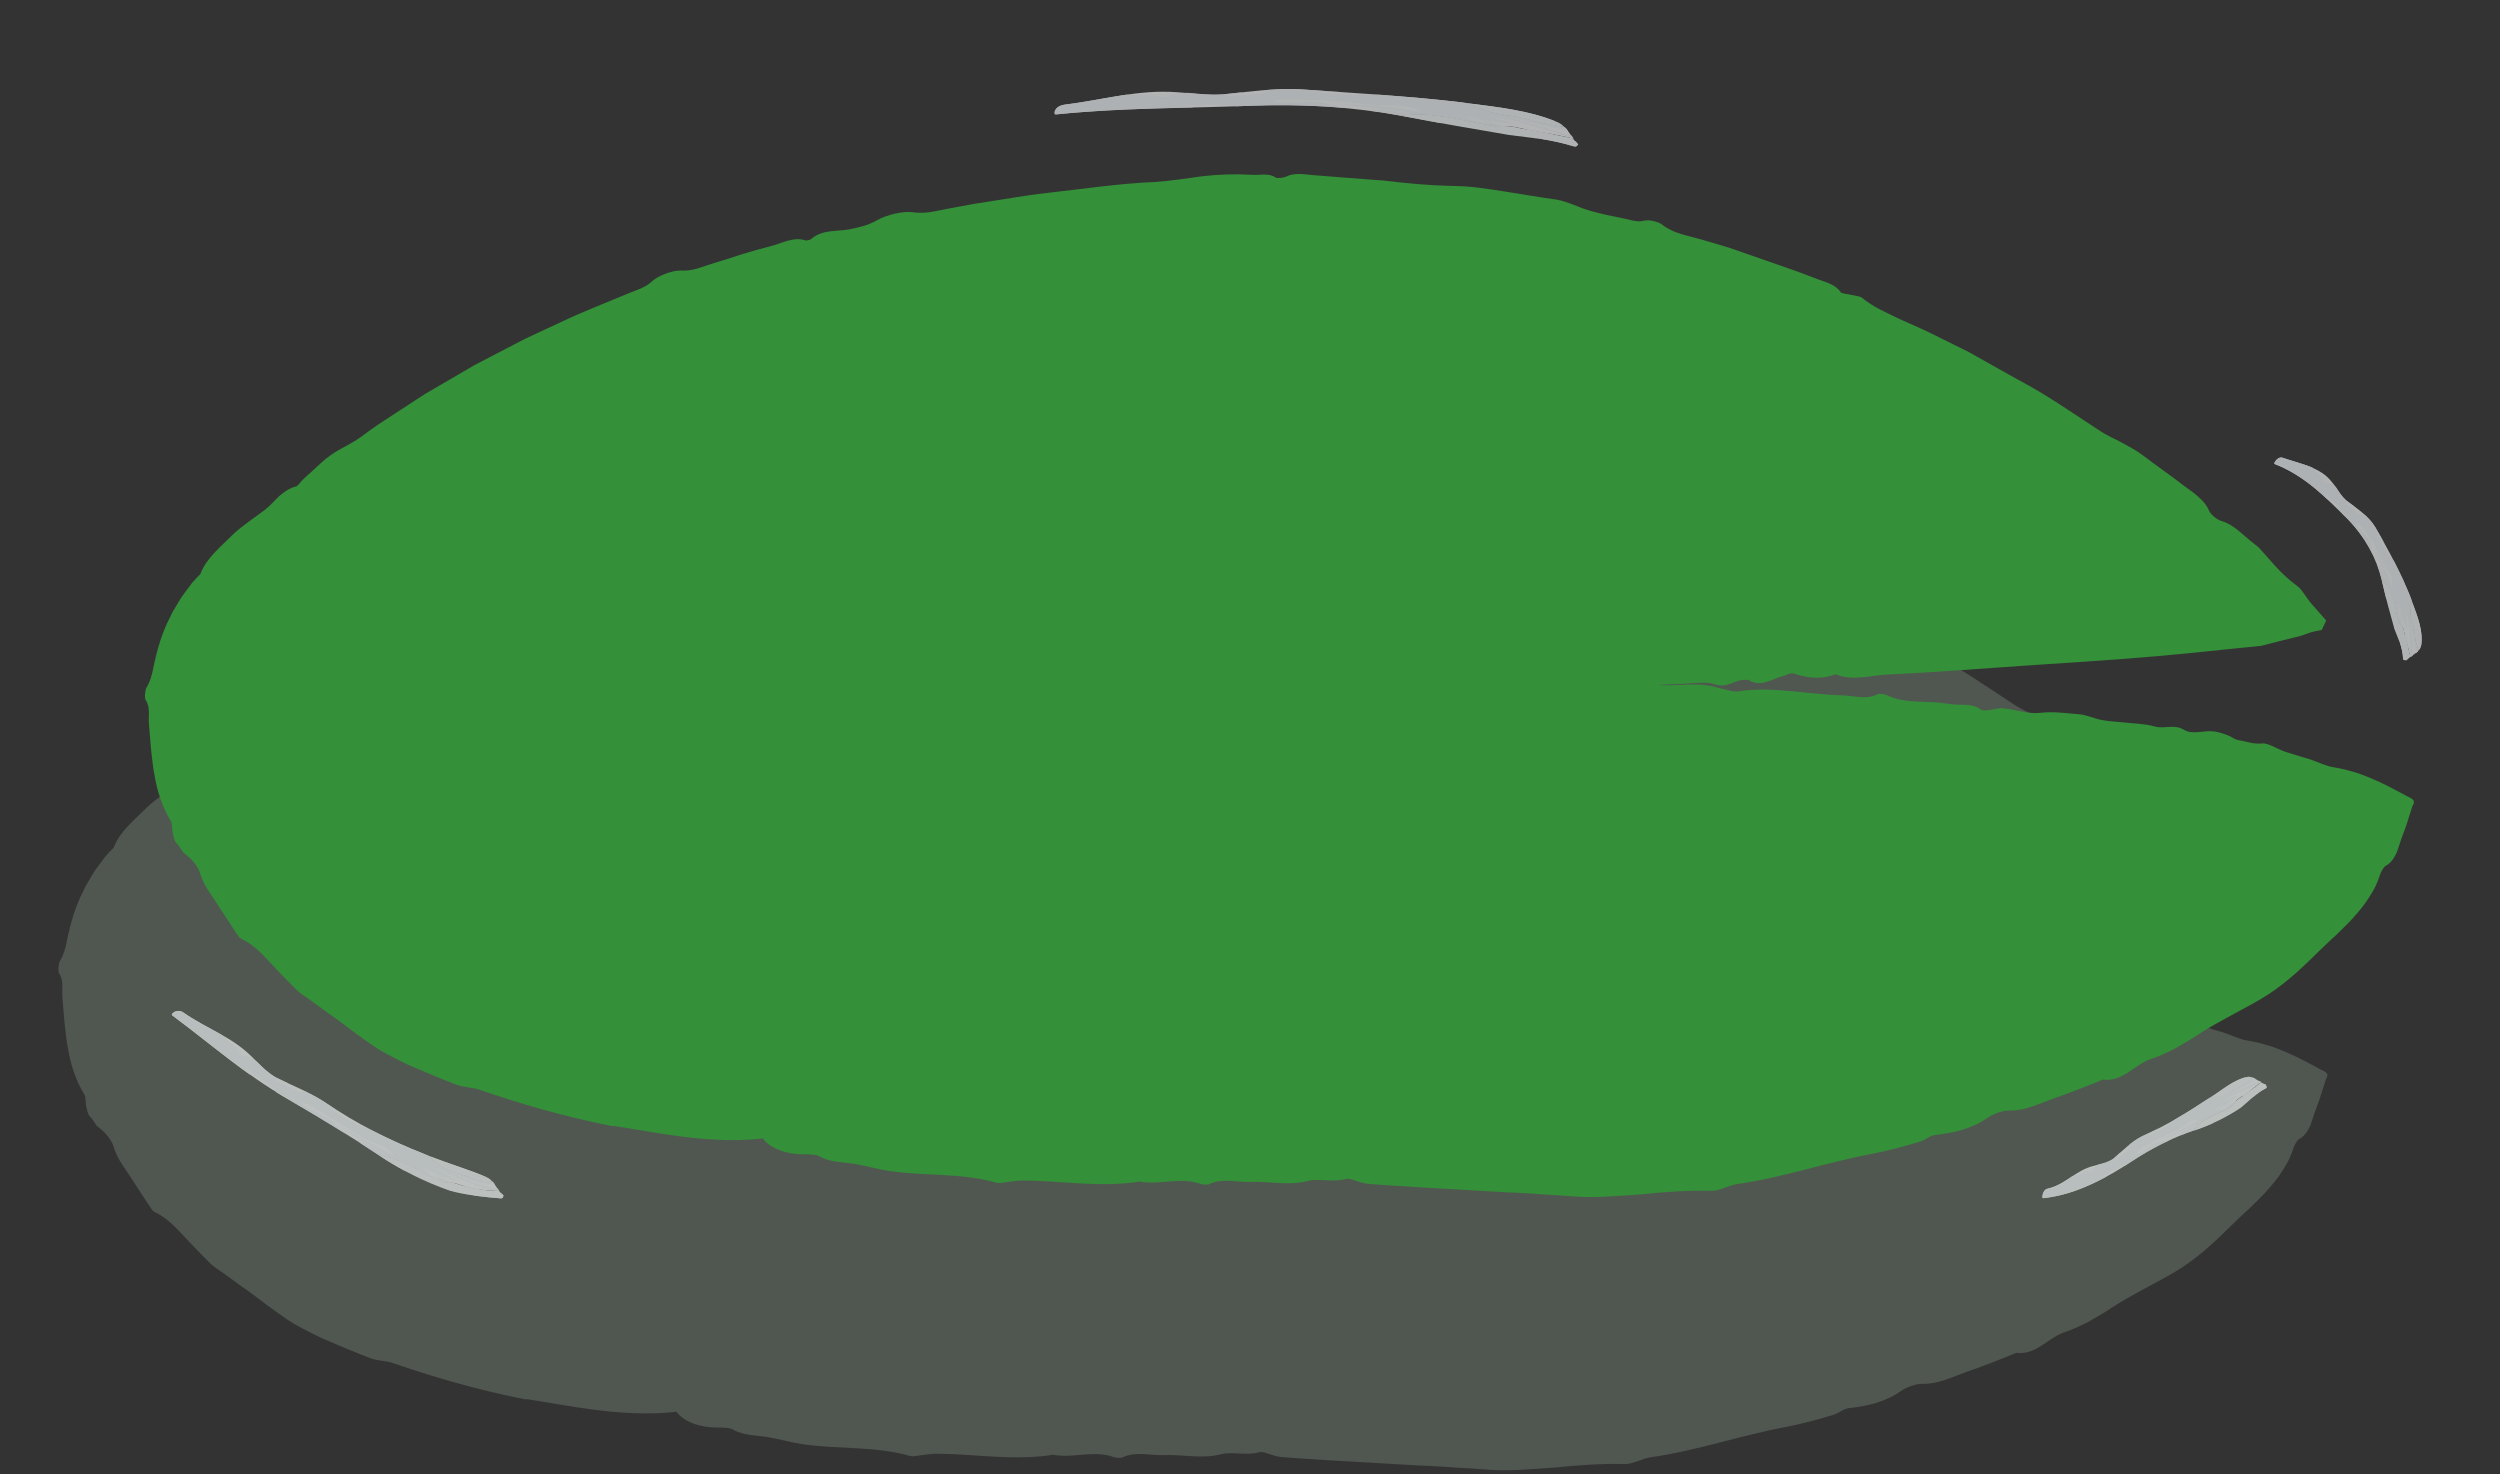<?xml version="1.0" encoding="UTF-8"?>
<svg id="_Слой_2" data-name="Слой 2" xmlns="http://www.w3.org/2000/svg" xmlns:xlink="http://www.w3.org/1999/xlink" viewBox="0 0 370.13 218.28">
  <rect x="0" y="0" width="370.13" height="218.28" fill="#333333" stroke="none"/>
  <defs>
    <style>
      .cls-1 {
        fill: none;
      }

      .cls-2 {
        clip-path: url(#clippath);
      }

      .cls-3 {
        fill: #f3f9fb;
      }

      .cls-4 {
        fill: #f7fbfc;
      }

      .cls-5 {
        fill: #f8fcfd;
      }

      .cls-6 {
        fill: #f4fafb;
      }

      .cls-7 {
        fill: #f5fafb;
      }

      .cls-8 {
        fill: #fbfdfe;
      }

      .cls-9 {
        fill: #349039;
      }

      .cls-10 {
        fill: #6e7c6e;
      }

      .cls-11 {
        opacity: .49;
      }

      .cls-12 {
        opacity: .8;
      }
    </style>
    <clipPath id="clippath">
      <rect class="cls-1" width="370.13" height="218.28"/>
    </clipPath>
  </defs>
  <g id="_камыши_и_кувшинки" data-name="камыши и кувшинки">
    <g class="cls-2">
      <g>
        <g>
          <g class="cls-11">
            <path class="cls-10" d="M104.22,207.93c-23.37,.1-51.44-6.61-71.58-21.9-3.36-3.4-5.03-6.79-8.39-8.49-3.36-5.09-5.03-8.49-8.39-11.89-5.03-11.89-6.71-27.17,1.68-37.36,31.88-35.66,77.19-50.94,122.5-57.73,68.8-10.19,140.96,11.89,189.6,61.19l-.58,1.22c-45.95,3.49-96.16,6.73-144.91,9.21l10.37,1.01c33.07-.59,60.28,2.46,93.27,4.88,18.5,1.36,37.51,3.34,53.94,12.05h0c-3.91,15.09-18.48,25.36-34.1,32.38-33.74,15.17-68.31,23.25-105.31,20.41-36.29-2.78-66.62-1.66-102.69-6.61"/>
            <path class="cls-10" d="M77.94,207.21c-7.72-1.52-13.88-3.4-19.96-5.47-.96-.29-2.17-.26-3.35-.73-2.35-.91-4.72-1.91-7.05-2.92-1.15-.55-2.28-1.12-3.38-1.72-1.11-.59-2.13-1.32-3.12-2.03l-1.62-1.17-1.59-1.21c-1.06-.81-2.17-1.51-3.21-2.32-.53-.38-1.06-.77-1.59-1.15-.54-.4-1.03-.68-1.71-1.22-.5-.5-1-.99-1.49-1.49-.45-.47-.9-.93-1.35-1.39-.96-1-1.83-1.98-2.69-2.82-.43-.42-.85-.79-1.28-1.12-.23-.16-.39-.29-.68-.47-.39-.24-.81-.46-1.22-.68-.4-.55-.77-1.15-1.15-1.7l-.82-1.26-1.63-2.49c-.87-1.29-1.74-2.45-2.23-4.08-.18-.6-.61-1.33-1.22-1.97l-.24-.23c-.09-.08-.22-.21-.33-.31-.23-.2-.47-.4-.73-.6-.31-.49-.69-1.07-1.04-1.43-.26-.26-.41-1-.51-1.53-.12-.57-.03-1.32-.27-1.68-1.28-2.07-2.03-4.43-2.43-6.86-.25-1.2-.33-2.45-.49-3.67-.1-1.23-.21-2.47-.31-3.69-.14-1.23,.26-2.56-.48-3.66-.22-.28-.11-1.52,.11-1.87,.55-.91,.82-1.85,1.03-3.03,.52-2.53,1.24-5.06,2.46-7.4,.26-.61,.61-1.16,.95-1.73,.35-.56,.64-1.15,1.07-1.68l1.2-1.62c.41-.49,.84-.9,1.26-1.35,.9-2.41,3.11-4.11,4.9-5.93,1.41-1.31,3.05-2.36,4.58-3.52,.77-.58,1.43-1.35,2.14-2.04,.75-.65,1.54-1.23,2.54-1.48,.32-.08,.71-.75,1.12-1.11,.91-.8,1.79-1.66,2.7-2.47,.9-.82,1.9-1.49,2.91-2.04,1.04-.55,2.07-1.11,3.01-1.8,.76-.55,1.5-1.13,2.28-1.65l2.35-1.54,4.71-3.07,4.86-2.83,2.43-1.42,2.49-1.3,4.98-2.59c1.69-.81,3.39-1.58,5.09-2.37,3.37-1.64,6.87-2.95,10.32-4.41,1.2-.51,2.42-.78,3.51-1.81,.86-.8,3.08-1.63,4.21-1.55,1.81,.11,3.23-.6,4.76-1.07,1.42-.41,2.82-.88,4.23-1.34,1.41-.44,2.84-.83,4.27-1.2,1.7-.42,3.44-1.47,5.18-.87,.17,.06,.71-.08,.87-.21,1.64-1.42,3.68-1.08,5.59-1.42,1.39-.27,2.77-.56,4.17-1.36,1.36-.78,3.81-1.38,5.26-1.18,1.95,.29,3.58-.22,5.29-.54l3.77-.69,3.79-.6c2.53-.4,5.05-.83,7.6-1.09,5.09-.57,10.17-1.34,15.29-1.55,2.42-.16,4.81-.54,7.22-.87,2.41-.26,4.84-.35,7.29-.2,1.17,.08,2.45-.31,3.49,.4,.21,.15,1.15,.06,1.52-.12,1.35-.67,2.68-.32,4.19-.22,3.42,.25,6.85,.56,10.27,.79,3.41,.41,6.8,.73,10.18,.8,2.64,0,5.2,.42,7.76,.82,2.56,.4,5.1,.84,7.67,1.2,1.7,.3,3.3,1.18,4.99,1.66,1.64,.47,3.33,.81,5.01,1.14,1,.2,1.95,.62,3.06,.3,.59-.15,2.03,.17,2.54,.58,1.7,1.36,3.83,1.63,5.82,2.22,1.42,.43,2.85,.81,4.25,1.26l4.19,1.46c2.79,.99,5.6,1.91,8.36,2.99,1.34,.57,2.99,.81,3.87,2.12,.12,.18,.99,.24,1.52,.37,.56,.14,1.3,.17,1.64,.45,.77,.63,1.6,1.16,2.46,1.62,.86,.46,1.76,.86,2.64,1.3,1.78,.85,3.63,1.58,5.37,2.46l3.18,1.58c1.06,.52,2.14,1.03,3.15,1.63l6.2,3.48c4.2,2.2,8.09,4.93,12.05,7.52,1.09,.75,2.26,1.23,3.36,1.82,1.09,.59,2.18,1.17,3.21,1.95,1.98,1.51,4.04,2.92,6.01,4.45,.71,.52,1.46,1.03,2.13,1.63,.67,.59,1.27,1.24,1.62,2.12,.19,.48,1.17,1.28,1.72,1.44,2.07,.59,3.44,2.32,5.11,3.55l.38,.29,.37,.39,.72,.8,1.43,1.61c.97,1.07,2,2.05,3.34,3.04,.73,.56,1.32,1.75,2.06,2.59l1.98,2.25,.13,.14s.11,.09,.05,.15l-.16,.34-.32,.69c-.06,.1-.09,.25-.18,.32l-.35,.07-.7,.14c-.89,.18-1.5,.54-2.41,.76-1.73,.42-3.47,.85-5.22,1.31-.11,.03-.21,.06-.34,.08l-.43,.04-.86,.09-1.74,.17-2.85,.29c-3.24,.35-6.49,.67-9.73,.95-6.62,.58-13.25,.96-19.88,1.42-6.63,.45-13.26,.97-19.89,1.29-2.49,.12-5.14,.99-7.52-.07-2.24,.87-4.28,.56-6.34-.13-.29-.1-1,.29-1.53,.43-1.66,.42-3.18,1.74-5.11,.53-.07-.04-.3,.03-.45,.02-1.55-.09-2.54,1.31-4.55,.63-1.25-.43-3.22-.1-4.86-.04-1.7,.06-3.41,.11-5.08,.32-1.73,.22-3.66-.29-5.23,.8-.25,.18-1.57-.44-2.33-.35-3.87,.47-7.9-.22-11.66,1.18-.86,.32-2.24,.37-3.19,.18-3.4-.67-6.51-.05-9.94,.45-4.5,.67-9.34,1.08-13.84,.06-.23-.05-.43-.1-.62-.14l.1-4.11c.55,.21,.96,.28,1.72,.02,.65-.23,1.74-.05,2.62,.03l3.69,.36,1.84,.18,.36,.03c.11,0,.16,0,.28,0h.93c2.48-.04,4.97-.08,7.45-.06,4.97-.01,9.93,.1,14.9,.23,2.7,.1,5.18,1.13,7.96,.9,1.15-.09,2.46,.45,3.45-.31,.14-.11,.62-.15,.83-.07,3.26,1.11,6.64-.03,9.91,.57,.7,.13,1.36,.35,2.06,.5,.71,.15,1.53,.44,2.14,.34,5.14-.8,10.28,.46,15.41,.58,1.75,.04,3.61,.71,5.24-.15,.24-.13,1.01-.05,1.34,.1,2.88,1.42,6.22,.78,9.28,1.33,1.57,.28,3.4-.23,4.74,.86,.17,.14,.82,.09,1.22,.05,.69-.07,1.39-.34,2.04-.27,1.83,.19,3.78,.88,5.43,.68,2.03-.25,3.92,.07,5.85,.21,1.11,.09,2.17,.63,3.28,.84,1.05,.2,2.16,.24,3.24,.36,1.55,.18,3.18,.19,4.62,.6,1.49,.43,2.84-.43,4.42,.53,1.2,.71,2.82,.04,4.28,.2,.73,.07,1.47,.33,2.16,.59,.53,.19,.99,.62,1.5,.7,1.16,.17,2.22,.64,3.55,.5,.92-.11,2.28,.86,3.47,1.24,1.19,.39,2.4,.74,3.61,1.1,1.2,.39,2.41,1.04,3.57,1.19,1.26,.21,2.5,.54,3.72,.93,1,.36,2.89,1.13,4.39,1.91l2.29,1.21c.65,.45,1.95,.62,1.23,1.64l-.79,2.48c-.24,.83-.6,1.62-.87,2.43-.15,.41-.29,.85-.43,1.3-.08,.22-.14,.45-.23,.67-.08,.18-.18,.37-.26,.52-.34,.63-.78,1.19-1.42,1.5-.21,.12-.62,.77-.75,1.15-.2,.61-.43,1.2-.69,1.79-.27,.58-.61,1.11-.95,1.66-.66,1.1-1.5,2.07-2.34,3.03-.84,.96-1.8,1.81-2.69,2.72-.95,.83-1.84,1.73-2.75,2.59-2.53,2.52-5.15,4.93-8.27,6.77-3.04,1.78-6.29,3.32-9.12,5.15-1.16,.79-2.34,1.48-3.54,2.15-1.2,.63-2.41,1.18-3.68,1.61-2.46,.86-4.14,3.41-7.06,3.02-2.45,1.03-4.95,1.98-7.45,2.86-2.11,.75-4.17,1.81-6.5,1.74-.84-.02-2.3,.48-3.04,1-2.39,1.7-5.05,2.3-7.91,2.61-.67,.08-1.37,.73-2.11,.95-2.24,.7-4.54,1.3-6.83,1.77-6.87,1.25-13.42,3.57-20.36,4.55-1.27,.2-2.6,1.02-3.75,.99-3.51-.09-7,.17-10.49,.53-3.49,.23-6.99,.59-10.43,.26-1.27-.11-2.54-.17-3.8-.24-1.26-.1-2.53-.18-3.79-.25-2.53-.09-5.05-.27-7.57-.41l-7.44-.43c-2.46-.16-4.92-.29-7.38-.5-1.28-.11-2.59-.9-3.2-.72-1.92,.56-4.05-.12-5.65,.3-2.88,.75-5.66,.03-8.47,.14-2.04,.08-4.22-.6-6.14,.33-.28,.14-.98,.08-1.35-.05-2.97-1.05-6,.23-8.97-.33-5.71,.92-11.53-.11-17.31-.16-.85,0-1.69,.19-2.54,.28-.43,.04-.94,.17-1.3,.06-5.16-1.49-10.64-.97-15.92-1.74-1.74-.27-3.43-.77-5.17-1.06-1.75-.28-3.6-.21-5.18-1.13-.49-.29-1.52-.28-2.28-.28-4.12-.02-6.93-1.99-6.64-4.51,.1-.91,.94-.86,1.85-1.09,1.76-.44,3.45-.65,5.46-.33,1.56,.23,3.26,.71,4.75-.02,.25-.12,.96-.01,1.33,.14,2.62,1.04,5.72,.73,8.23,1.47,1.93,.57,3.76,.62,5.63,.92,1.57,.25,3.24-.1,4.77,.81,.52,.31,2.12-.3,3.23-.26,2.61,.08,5.25,.17,7.85,.42,7.91,.75,15.78-.27,23.7,.36,5.7-.92,11.55,.36,17.24,.07,6.87-.37,13.74,.5,20.52,.65,1.38,.02,2.48,.11,3.69,.47,.79,.24,1.62,.5,2.45,.51,1.6,.06,3.2,.08,4.81,.11,1.6,.05,3.2-.03,4.8,.02,.86,.02,1.76-.13,2.65-.14,.88-.03,1.74,.04,2.53,.54,.22,.14,.99,.08,1.33-.06,2.76-1.16,5.83-.8,8.75-1.17,1.11-.13,2.18-.24,3.44,0,1.36,.25,3.43-.01,4.74-.59,.99-.45,1.9-.59,2.87-.83,1.01-.25,2.04-.4,3.08-.53l3.11-.45c1.04-.16,2.06-.35,3.06-.62,1-.29,1.96-.69,2.88-1.22,1.16,.33,2.36,.25,3.54,.01,1.17-.25,2.29-.72,3.3-1.11,7.75-3.02,15.86-4.77,23.58-7.81,1.85-.76,3.91-1,5.84-1.65,2.01-.71,4-1.56,5.96-2.42,1.04-.48,2.41-.67,2.89-1.79,.04-.08,.2-.2,.32-.24,1.17-.37,2.45-.56,3.49-1.12,.94-.5,1.6-1.4,2.48-2.01,1.06-.73,2.25-1.32,3.38-1.97,1.11-.6,2.18-1.43,3.43-1.31,.4-1.26,1.84-1.65,2.86-2.37,.95-.69,1.94-1.33,2.92-2,1.04-.81,2.14-1.56,3.12-2.42,.5-.42,1.03-.82,1.52-1.25,.48-.44,.96-.88,1.4-1.35,1.19-1.32,2.13-2.78,3.14-4.17,1.09-1.45,2.13-2.93,3.12-4.4,.34-.45,.62-.92,.91-1.4l.44-.71c.15-.23,.32-.5,.38-.56,.26-.39,.61-.83,.83-1.35,.1-.21,.12-.4,.06-.55,.05-.19-.44-.13-.73-.13-.45,.02-.95,.16-1.2,.18-.13,0-.22,0-.25-.11-.02-.05-.02-.12-.03-.22-.02-.11,.06-.2-.12-.46-.2-.36-1.29-.76-1.96-.83-1.3-.17-2.55-.48-3.8-.8-1.23-.36-2.47-.74-3.71-1.15-2.46-.82-4.98-1.62-7.56-2.03-2.62-1.52-5.51-1.49-8.53-1.67-4.43-.29-9.13-.67-13.46-1.62-4.59-1.01-9.22-.99-13.87-1.57-1.3-.16-2.75,.08-3.79-.86-.24-.21-1.23-.24-1.79-.15-3.84,.59-7.49,.04-11.29-.84-2.01-.47-4.32-.29-6.59-.14-3.4,.23-7.03-.42-10.57-.67-1.45-1.16-2.72-.18-3.53,.22-1.09,.53-2.07,.57-3.31,.5-1.6-.08-3.16-.37-4.77,.21-.83,.29-2.62,.11-3.46-.3-1.14-.55-1.58-.35-2.66-.09-1.27,.31-2.53-.71-4.11-.74-1.69-.03-3.68,.42-5.13-.73-.13-.1-.65-.11-.89-.03-3.16,1.01-6.22-.69-9.35-.25-4.38-.66-8.81-.76-13.23-.66l-1.66,.04-.83,.02h-.64c-.21,0-.51-.03-.66-.04l-3.34-.28c-2.22-.19-4.44-.4-6.65-.68l.19-8.15c.53,0,1.07-.01,1.6-.02,3.89-.02,7.85,.59,11.65-.11,7.98-1.47,16.08-1.19,24.11-1.84,1.7-.14,3.63-.74,5.23,.23,.22,.13,1,.07,1.34-.08,2.49-1.12,4.99-.97,7.59-.46,.63,.12,1.79,.03,2.15-.25,1.02-.79,2.28-.57,3.42-.63,1.38-.06,3.25,.46,4.04,.05,1.71-.9,2.75-.07,4.09-.01,.83,.04,1.73-.23,2.58-.4,.41-.08,.89-.44,1.13-.37,2.76,.73,5.34-.74,8.03-.54,.58,.04,1.19-.02,1.75,.05q6.4,.78,14.34-.36c2.27,1.15,4.71-.93,7.15-.11,.89,.3,2.55,.1,3.62-.23,4.67-1.46,9.62-.91,14.38-1.58,.99-.14,1.82,.67,3.04-.12,.46-.3,2.15,.35,3.24,.24,1.58-.16,3.28,.19,4.79-.77,.62-.39,2.05-.22,3.1-.37,.91-.12,.95-.06,1.31-.11,.29-.04,.58-.15,.59-.51,.02-.38,.4-.42,1.13-.14,.75,.29,1.44,.42,1.95,.46,.48-.01,.95,.11,.79-.44l-.03-.15-.02-.08-.1-.07-.42-.26-.85-.48-1.47-.76c-.48-.26-.78-.36-.75-.62,.02-.19-.01-.46-.17-.71-.15-.25-.4-.49-.7-.49-.15,.09-.74-.24-1.16-.49-.44-.27-.85-.57-1.24-.88-.78-.63-1.51-1.31-2.29-1.94-2.73-2.14-5.22-4.59-8.14-6.48-1.63-1.12-3.18-2.34-4.78-3.5-.8-.58-1.61-1.15-2.45-1.69-.85-.52-1.77-.95-2.7-1.35-2.02-.86-4.57-2.09-5.92-4.33-.15-.25-1.28-.22-1.81-.55-2.13-1.28-4.34-2.42-6.5-3.65l-3.24-1.84-1.62-.93c-.54-.31-1.11-.57-1.66-.85-1.02-.52-1.65-2.08-3-1.73-1.43,.38-1.69-1.87-3.04-1.23-.2,.09-1.13-.38-1.56-.72-.59-.46-1.2-.89-1.82-1.29-.63-.4-1.29-.72-1.95-1.05-1.33-.65-2.7-1.22-4.08-1.77-2.78-1.07-5.54-2.19-8.3-3.23-1.32-.54-2.99-.63-3.74-1.93-1.88-.08-3.58-.98-5.31-1.8-1.75-.73-3.55-1.36-5.48-1.02-2.42-.98-5.29-.91-7.41-2.65-.35-.27-1.28-.2-1.69-.46-1.4-.91-2.77,.6-4.43-.72-.96-.76-3.04-.91-4.63-1.3-1.47-.39-2.98-.54-4.48-.81l-4.94-.83c-1.65-.25-3.28-.67-4.94-.77-3.37-.2-6.71,.15-10.09-.51-.36-.07-1.01,0-1.16,.16-1.27,1.37-2.9,.49-4.03-.02-.94-.42-1.76-.64-2.82-.69l-4.31-.2-2.15-.12-2.15-.04c-1.7-.05-3.51,.44-5.14-.5-.5-.29-1.88-.22-2.65,0-.9,.25-1.8,.4-2.71,.49-.91,.14-1.82,.22-2.74,.28-1.84,.11-3.69,.11-5.51,.29-1.65,.18-3.32,.2-4.98,.33-1.26,.13-2.44,.92-3.76,.45-2.99,.98-6.04,1.4-9.14,1.81-3.1,.49-6.25,.77-9.31,1.43-3.04,.66-6.12,1.18-9.15,1.87-3.04,.65-6.1,1.25-9.11,2.01-1.51,.36-3.07,1.24-4.67,.6-.31-.13-1.38,.2-1.65,.48-.73,.77-1.31,1.23-2.48,.81-.22-.08-1,.3-1.39,.56-1.11,.74-2.22,.96-3.58,1.03-1.06,.04-2.43,.3-3.33,.81-1.2,.68-2.36,1.33-3.58,1.79-1.21,.49-2.48,.81-3.93,.77-.35,0-.98,.94-1.56,1.11-1.11,.34-2.18,.8-3.25,1.27-1.07,.46-2.17,.84-3.39,.9-1,.05-2.19,.81-3.31,1.17-1.92,.65-3.42,2-5.48,2.59-1.04,.31-2.08,.75-3.09,1.27-1,.54-1.99,1.13-2.99,1.65-1.99,1.05-4.03,2.03-5.95,3.21-1.94,1.15-3.91,2.25-5.82,3.43l-5.65,3.7c-1.88,1.24-3.64,2.64-5.46,3.95-.89,.68-1.83,1.3-2.69,2.03l-2.6,2.14c-1.21,1-2.42,1.82-3.88,2.55-1.82,1-3.62,2.38-5.44,4.09-.94,.83-1.79,1.83-2.64,2.9-.86,1.06-1.73,2.21-2.6,3.42-.25,.35-.61,.65-.92,.97-3.32,3.77-4.8,8.83-5.34,14.11-.27,2.31-.55,4.78-.14,7.25,.13,.8,.23,1.6,.45,2.39,.19,.78,.48,1.55,1,2.26,.41,.59,.53,1.4,.74,2.21,.18,.82,.48,1.65,1.19,2.23,.26,.21,.49,.68,.71,1.18,.05,.13,.1,.26,.14,.38l.06,.19,.03,.09v.03c-.01,.07-.04,.15-.09,.23-.09,.14-.08,.25-.08,.37-.01,.02,.03,.09-.02,.06l.17,.26,.34,.5c.46,.67,.95,1.31,1.42,1.94,.96,1.27,1.88,2.5,2.63,3.74l1.69,2.78,.85,1.34,.2,.3c.05,.07,.09,.15,.15,.21,.08,.04,.16,.08,.24,.13-.01-.01,.45,.27,.71,.48,.62,.44,1.15,.91,1.66,1.37,1.47,1.39,2.26,2.95,3.85,3.66,.39,.18,.82,.65,1.19,1.17,.19,.27,.37,.53,.53,.81,.07,.12,.19,.3,.2,.36,0,.05,0,.11,0,.17,0,.08,.06,.18,.19,.33,.15,.16,.3,.31,.46,.46,.31,.3,.64,.57,.98,.82,.69,.49,1.39,.95,2.14,1.29,3.19,1.48,3.15,1.42,5.87,3.6,.32,.26,.71,.49,1.08,.7,3.79,1.99,7.63,4.26,11.75,5.29,3.39,.91,6.64,1.95,9.97,2.92,1.32,.39,2.98,.34,3.86,1.61,.13,.18,.89,.38,1.25,.33,1.55-.21,3.04,0,4.52,.35,1.49,.29,2.98,.72,4.46,.99,1.44,.22,2.86,.21,4.28,.23,1.42,0,2.84-.02,4.3,.27,2.75,.49,5.61,.54,8.42,.66,4.26,.13,5.18,.7,5.18,3.44,0,2.25-1.12,2.74-4.75,3.14-7.73,.73-15.37-1.02-21.52-1.95Z"/>
          </g>
          <g>
            <path class="cls-9" d="M117.01,167.46c-23.37,.1-51.44-6.61-71.58-21.9-3.36-3.4-5.03-6.79-8.39-8.49-3.36-5.09-5.03-8.49-8.39-11.89-5.03-11.89-6.71-27.17,1.68-37.36,31.88-35.66,77.19-50.94,122.5-57.73,68.8-10.19,140.96,11.89,189.6,61.19l-.58,1.22c-45.95,3.49-96.16,6.73-144.91,9.21l10.37,1.01c33.07-.59,60.28,2.46,93.27,4.88,18.5,1.36,37.51,3.34,53.94,12.05h0c-3.91,15.09-18.48,25.36-34.1,32.38-33.74,15.17-68.31,23.25-105.31,20.41-36.29-2.78-66.62-1.66-102.69-6.61"/>
            <path class="cls-9" d="M90.74,166.74c-7.72-1.52-13.88-3.4-19.96-5.47-.96-.29-2.17-.26-3.35-.73-2.35-.91-4.72-1.91-7.05-2.92-1.15-.55-2.28-1.12-3.38-1.72-1.11-.59-2.13-1.32-3.12-2.03l-1.62-1.17-1.59-1.21c-1.06-.81-2.17-1.51-3.21-2.32-.53-.39-1.06-.77-1.59-1.15-.54-.4-1.03-.68-1.71-1.22-.5-.5-1-.99-1.49-1.49-.45-.47-.9-.93-1.35-1.39-.96-1-1.83-1.98-2.69-2.82-.43-.42-.85-.79-1.28-1.12-.23-.16-.39-.29-.68-.47-.39-.24-.81-.46-1.22-.68-.4-.55-.77-1.14-1.14-1.7l-.82-1.26-1.63-2.49c-.87-1.29-1.74-2.45-2.23-4.08-.18-.6-.61-1.33-1.22-1.97l-.24-.23c-.09-.08-.22-.21-.33-.31-.23-.2-.47-.4-.73-.6-.31-.49-.69-1.07-1.04-1.43-.26-.26-.41-1-.51-1.53-.12-.57-.03-1.32-.27-1.68-1.28-2.07-2.03-4.43-2.43-6.86-.25-1.2-.33-2.45-.49-3.67-.1-1.23-.21-2.47-.31-3.69-.14-1.23,.26-2.56-.48-3.66-.22-.28-.11-1.52,.11-1.87,.55-.91,.81-1.85,1.03-3.03,.52-2.53,1.24-5.06,2.46-7.4,.26-.61,.61-1.16,.95-1.73,.35-.56,.64-1.15,1.07-1.68l1.2-1.62c.41-.49,.84-.9,1.26-1.35,.9-2.41,3.11-4.11,4.9-5.93,1.41-1.31,3.05-2.36,4.58-3.52,.77-.58,1.43-1.35,2.14-2.04,.75-.65,1.54-1.23,2.54-1.48,.32-.08,.71-.75,1.12-1.11,.91-.8,1.79-1.66,2.7-2.47,.9-.82,1.9-1.49,2.91-2.04,1.04-.55,2.07-1.11,3.01-1.8,.76-.55,1.5-1.13,2.28-1.65l2.35-1.54,4.71-3.07,4.86-2.83,2.43-1.42,2.49-1.3,4.98-2.59c1.69-.81,3.39-1.58,5.09-2.37,3.37-1.64,6.87-2.95,10.32-4.41,1.2-.51,2.42-.78,3.51-1.81,.86-.8,3.08-1.63,4.21-1.55,1.81,.11,3.23-.6,4.76-1.06,1.42-.41,2.82-.88,4.23-1.34,1.41-.44,2.84-.83,4.27-1.2,1.7-.42,3.44-1.47,5.18-.87,.17,.06,.71-.08,.87-.21,1.64-1.42,3.68-1.08,5.59-1.42,1.39-.27,2.77-.56,4.17-1.36,1.36-.78,3.81-1.38,5.26-1.18,1.95,.29,3.58-.22,5.29-.54l3.77-.69,3.79-.6c2.53-.4,5.05-.83,7.6-1.09,5.09-.57,10.17-1.34,15.29-1.55,2.42-.16,4.81-.54,7.22-.87,2.41-.26,4.84-.35,7.29-.2,1.17,.08,2.45-.31,3.49,.4,.21,.15,1.15,.06,1.52-.12,1.35-.67,2.68-.32,4.19-.22,3.42,.25,6.85,.56,10.27,.79,3.41,.41,6.8,.73,10.18,.8,2.64,0,5.2,.42,7.76,.82,2.56,.4,5.1,.85,7.67,1.2,1.7,.3,3.3,1.18,4.99,1.66,1.64,.47,3.33,.81,5.01,1.14,1,.2,1.95,.62,3.06,.3,.59-.15,2.03,.17,2.54,.58,1.7,1.36,3.83,1.63,5.82,2.22,1.42,.43,2.84,.81,4.25,1.26l4.19,1.46c2.79,.99,5.6,1.91,8.36,2.99,1.34,.57,2.99,.81,3.87,2.12,.12,.18,.99,.24,1.52,.37,.56,.14,1.3,.17,1.64,.45,.77,.63,1.6,1.16,2.46,1.62,.86,.46,1.76,.86,2.64,1.3,1.78,.85,3.63,1.58,5.37,2.46l3.18,1.58c1.06,.52,2.14,1.03,3.15,1.63l6.2,3.48c4.2,2.2,8.09,4.93,12.05,7.52,1.09,.75,2.26,1.23,3.36,1.82,1.09,.59,2.18,1.17,3.21,1.95,1.98,1.51,4.04,2.92,6.01,4.45,.71,.52,1.46,1.03,2.13,1.63,.67,.59,1.27,1.24,1.62,2.12,.19,.48,1.17,1.28,1.72,1.44,2.07,.59,3.44,2.32,5.11,3.55l.38,.29,.37,.39,.72,.8,1.43,1.62c.97,1.07,2,2.05,3.34,3.04,.73,.56,1.32,1.75,2.06,2.59l1.98,2.25,.13,.14s.11,.09,.05,.15l-.16,.34-.32,.69c-.06,.1-.09,.25-.18,.32l-.35,.07-.7,.14c-.88,.18-1.5,.54-2.41,.76-1.73,.42-3.47,.85-5.22,1.31-.11,.03-.21,.06-.34,.08l-.43,.04-.86,.09-1.74,.17-2.85,.29c-3.24,.35-6.48,.67-9.73,.95-6.62,.58-13.25,.96-19.88,1.42-6.63,.45-13.26,.97-19.89,1.29-2.49,.12-5.14,.99-7.52-.07-2.24,.87-4.28,.56-6.34-.13-.29-.1-1,.29-1.53,.43-1.66,.42-3.18,1.74-5.11,.53-.07-.04-.3,.03-.45,.02-1.55-.09-2.54,1.31-4.55,.63-1.25-.43-3.22-.1-4.86-.04-1.7,.06-3.41,.11-5.08,.32-1.73,.22-3.66-.29-5.23,.8-.25,.18-1.57-.44-2.33-.35-3.87,.47-7.9-.22-11.66,1.18-.86,.32-2.24,.37-3.19,.18-3.4-.67-6.51-.05-9.94,.45-4.5,.67-9.34,1.08-13.84,.06-.23-.05-.43-.1-.62-.14l.1-4.11c.55,.21,.96,.28,1.72,.02,.65-.23,1.74-.05,2.62,.03l3.69,.36,1.84,.18,.36,.03c.11,0,.16,0,.28,0h.93c2.48-.04,4.97-.08,7.45-.06,4.97-.01,9.93,.1,14.9,.23,2.7,.1,5.18,1.13,7.96,.9,1.15-.09,2.46,.45,3.45-.31,.14-.11,.62-.15,.83-.07,3.26,1.11,6.64-.03,9.91,.57,.7,.12,1.36,.35,2.06,.5,.71,.15,1.53,.44,2.14,.34,5.14-.8,10.28,.46,15.41,.58,1.75,.04,3.61,.71,5.24-.15,.24-.13,1.01-.05,1.34,.1,2.88,1.42,6.22,.77,9.28,1.33,1.57,.28,3.4-.23,4.74,.86,.17,.14,.82,.09,1.22,.05,.69-.07,1.39-.34,2.04-.27,1.83,.19,3.78,.88,5.43,.68,2.03-.25,3.92,.07,5.85,.21,1.11,.09,2.17,.63,3.28,.84,1.05,.21,2.16,.24,3.24,.36,1.55,.18,3.18,.19,4.62,.6,1.49,.43,2.84-.43,4.42,.53,1.2,.71,2.82,.04,4.28,.2,.73,.07,1.47,.33,2.16,.59,.53,.19,.99,.62,1.5,.7,1.16,.17,2.22,.64,3.55,.5,.92-.11,2.28,.86,3.47,1.24,1.19,.39,2.4,.74,3.61,1.1,1.2,.39,2.41,1.04,3.57,1.19,1.26,.21,2.5,.54,3.72,.93,1,.36,2.89,1.13,4.39,1.91l2.29,1.21c.65,.45,1.95,.62,1.23,1.64l-.79,2.48c-.24,.83-.6,1.62-.87,2.43-.15,.42-.29,.85-.43,1.3-.08,.22-.14,.45-.23,.67-.08,.18-.18,.37-.26,.52-.34,.63-.78,1.19-1.42,1.5-.21,.12-.62,.77-.75,1.15-.2,.61-.43,1.2-.69,1.79-.27,.58-.61,1.11-.95,1.66-.66,1.1-1.5,2.07-2.34,3.03-.84,.96-1.8,1.81-2.69,2.72-.95,.83-1.84,1.73-2.75,2.59-2.53,2.52-5.15,4.93-8.27,6.77-3.04,1.78-6.29,3.32-9.12,5.15-1.16,.79-2.34,1.48-3.54,2.15-1.2,.63-2.41,1.18-3.68,1.61-2.46,.86-4.14,3.41-7.06,3.02-2.45,1.03-4.95,1.98-7.45,2.86-2.11,.75-4.17,1.81-6.5,1.74-.84-.02-2.3,.48-3.04,1-2.39,1.7-5.05,2.3-7.91,2.61-.67,.08-1.37,.73-2.11,.95-2.24,.7-4.54,1.3-6.83,1.77-6.87,1.25-13.42,3.57-20.36,4.55-1.27,.2-2.6,1.02-3.75,.99-3.51-.09-7,.17-10.49,.53-3.49,.23-6.99,.59-10.43,.26-1.27-.11-2.54-.17-3.8-.24-1.26-.1-2.53-.18-3.79-.25-2.53-.09-5.05-.27-7.57-.41l-7.44-.43c-2.46-.16-4.92-.29-7.38-.5-1.28-.11-2.59-.9-3.2-.72-1.92,.56-4.05-.12-5.65,.3-2.88,.75-5.66,.03-8.47,.14-2.04,.08-4.22-.6-6.14,.33-.28,.14-.98,.08-1.35-.05-2.97-1.05-6,.23-8.97-.33-5.71,.92-11.53-.11-17.31-.16-.85,0-1.69,.19-2.54,.28-.43,.04-.94,.17-1.3,.06-5.16-1.49-10.64-.97-15.92-1.74-1.74-.27-3.43-.77-5.17-1.06-1.75-.28-3.6-.21-5.18-1.13-.49-.29-1.52-.28-2.28-.28-4.12-.02-6.93-1.99-6.64-4.51,.1-.91,.94-.86,1.85-1.09,1.76-.44,3.45-.65,5.46-.33,1.56,.23,3.26,.71,4.75-.01,.25-.12,.96-.01,1.33,.14,2.62,1.04,5.72,.73,8.23,1.47,1.93,.57,3.76,.62,5.63,.92,1.57,.25,3.24-.1,4.77,.81,.52,.31,2.12-.3,3.23-.26,2.62,.08,5.25,.17,7.85,.42,7.91,.75,15.78-.27,23.7,.36,5.7-.92,11.55,.36,17.24,.07,6.87-.37,13.74,.5,20.52,.65,1.38,.02,2.48,.11,3.69,.47,.79,.24,1.62,.5,2.45,.51,1.6,.06,3.2,.08,4.81,.11,1.6,.05,3.2-.03,4.8,.02,.86,.02,1.76-.13,2.65-.14,.88-.03,1.74,.04,2.53,.54,.22,.14,.99,.08,1.33-.06,2.76-1.16,5.83-.8,8.75-1.17,1.11-.13,2.18-.24,3.44,0,1.36,.25,3.43-.01,4.74-.59,.99-.45,1.9-.59,2.87-.83,1.01-.25,2.04-.4,3.08-.53l3.11-.45c1.04-.16,2.06-.35,3.06-.62,1-.29,1.96-.69,2.88-1.22,1.16,.33,2.36,.25,3.54,.01,1.17-.25,2.29-.72,3.3-1.11,7.75-3.02,15.86-4.77,23.58-7.81,1.85-.76,3.91-1,5.84-1.65,2.01-.71,4-1.56,5.96-2.42,1.04-.48,2.41-.67,2.89-1.79,.04-.08,.2-.2,.32-.24,1.17-.37,2.45-.56,3.49-1.12,.94-.5,1.6-1.4,2.48-2.01,1.06-.73,2.25-1.32,3.38-1.97,1.11-.6,2.18-1.43,3.43-1.31,.4-1.26,1.84-1.65,2.86-2.37,.95-.69,1.94-1.33,2.92-2,1.04-.81,2.14-1.56,3.12-2.42,.5-.42,1.03-.82,1.52-1.25,.48-.44,.96-.88,1.4-1.35,1.19-1.32,2.13-2.78,3.14-4.17,1.09-1.45,2.13-2.93,3.12-4.4,.34-.45,.62-.92,.91-1.4l.44-.71c.15-.23,.32-.5,.38-.56,.26-.39,.61-.83,.83-1.35,.1-.21,.12-.4,.06-.55,.05-.19-.44-.13-.73-.13-.44,.02-.95,.16-1.2,.18-.13,0-.22,0-.25-.11-.02-.05-.02-.12-.03-.23-.02-.11,.06-.2-.12-.46-.2-.36-1.29-.76-1.96-.83-1.3-.17-2.55-.48-3.8-.8-1.23-.36-2.47-.74-3.71-1.15-2.46-.82-4.98-1.62-7.56-2.03-2.62-1.52-5.51-1.49-8.53-1.67-4.43-.29-9.13-.67-13.46-1.62-4.59-1.01-9.22-.99-13.87-1.57-1.3-.16-2.75,.08-3.79-.86-.24-.21-1.23-.24-1.79-.15-3.84,.59-7.49,.04-11.29-.84-2.01-.47-4.32-.29-6.59-.14-3.4,.23-7.03-.42-10.57-.67-1.45-1.16-2.72-.18-3.53,.22-1.09,.53-2.07,.57-3.31,.5-1.6-.08-3.16-.37-4.77,.21-.83,.29-2.62,.11-3.46-.3-1.14-.55-1.58-.35-2.66-.09-1.27,.31-2.53-.71-4.11-.74-1.69-.03-3.68,.42-5.13-.73-.13-.1-.65-.11-.89-.03-3.16,1.01-6.22-.69-9.35-.25-4.38-.66-8.81-.76-13.23-.66l-1.66,.04-.83,.02h-.64c-.21,0-.51-.03-.66-.04l-3.34-.28c-2.22-.19-4.44-.4-6.65-.69l.19-8.15c.53,0,1.07-.01,1.6-.02,3.89-.02,7.85,.59,11.65-.11,7.98-1.47,16.08-1.19,24.11-1.84,1.7-.14,3.63-.74,5.23,.23,.22,.14,1,.07,1.34-.08,2.49-1.12,4.99-.97,7.59-.46,.63,.12,1.79,.03,2.15-.25,1.02-.79,2.28-.57,3.42-.63,1.38-.06,3.25,.46,4.04,.05,1.71-.9,2.75-.07,4.09-.01,.83,.04,1.73-.23,2.58-.4,.41-.08,.89-.44,1.13-.37,2.76,.73,5.34-.74,8.03-.54,.58,.04,1.19-.02,1.75,.05q6.4,.78,14.34-.36c2.27,1.15,4.71-.93,7.15-.11,.89,.3,2.55,.1,3.62-.23,4.67-1.46,9.62-.91,14.38-1.58,.99-.14,1.82,.67,3.04-.12,.46-.3,2.15,.35,3.24,.24,1.58-.16,3.28,.19,4.79-.77,.62-.39,2.05-.22,3.1-.37,.91-.12,.95-.06,1.31-.11,.29-.04,.58-.15,.59-.51,.02-.38,.4-.42,1.13-.14,.75,.29,1.44,.42,1.95,.46,.48-.01,.95,.11,.79-.44l-.03-.15-.02-.08-.1-.07-.42-.26-.85-.48-1.47-.76c-.48-.26-.78-.36-.75-.62,.02-.19-.01-.46-.17-.71-.15-.25-.4-.49-.7-.49-.15,.09-.74-.24-1.16-.49-.44-.27-.85-.57-1.24-.88-.78-.63-1.51-1.31-2.29-1.94-2.73-2.14-5.22-4.59-8.14-6.48-1.63-1.12-3.18-2.34-4.78-3.5-.8-.58-1.61-1.15-2.45-1.69-.85-.52-1.77-.95-2.7-1.35-2.02-.86-4.57-2.09-5.92-4.33-.15-.25-1.28-.22-1.81-.55-2.13-1.28-4.34-2.42-6.5-3.65l-3.24-1.84-1.62-.93c-.54-.3-1.11-.57-1.66-.85-1.02-.52-1.65-2.08-3-1.73-1.43,.38-1.69-1.87-3.04-1.23-.2,.09-1.13-.38-1.56-.72-.59-.46-1.2-.89-1.82-1.29-.63-.4-1.29-.72-1.95-1.05-1.33-.65-2.7-1.22-4.08-1.77-2.78-1.07-5.54-2.19-8.3-3.23-1.32-.54-2.99-.63-3.74-1.93-1.88-.08-3.58-.98-5.31-1.8-1.75-.73-3.55-1.36-5.48-1.02-2.42-.98-5.29-.91-7.41-2.65-.35-.27-1.28-.2-1.69-.46-1.4-.91-2.77,.6-4.43-.72-.96-.76-3.04-.91-4.63-1.3-1.47-.39-2.98-.54-4.48-.81l-4.94-.83c-1.65-.25-3.28-.67-4.94-.77-3.37-.2-6.71,.15-10.09-.51-.36-.07-1.01,0-1.16,.16-1.27,1.37-2.9,.49-4.03-.02-.94-.42-1.76-.64-2.82-.69l-4.31-.2-2.15-.12-2.15-.04c-1.7-.05-3.51,.44-5.14-.5-.5-.29-1.88-.22-2.65,0-.9,.25-1.8,.4-2.71,.49-.91,.14-1.82,.22-2.74,.28-1.84,.11-3.69,.11-5.51,.29-1.65,.18-3.32,.2-4.98,.33-1.26,.13-2.44,.92-3.76,.45-2.99,.98-6.04,1.4-9.14,1.81-3.1,.49-6.25,.77-9.31,1.43-3.04,.66-6.12,1.18-9.15,1.87-3.04,.65-6.1,1.25-9.11,2.01-1.51,.36-3.07,1.24-4.67,.6-.31-.13-1.38,.2-1.65,.48-.73,.77-1.31,1.23-2.48,.81-.22-.08-.99,.3-1.39,.56-1.11,.74-2.22,.96-3.58,1.03-1.06,.04-2.43,.3-3.33,.81-1.2,.68-2.36,1.33-3.58,1.79-1.21,.49-2.48,.81-3.93,.77-.35,0-.98,.94-1.56,1.11-1.11,.34-2.18,.8-3.25,1.27-1.07,.46-2.17,.84-3.39,.9-1,.05-2.19,.81-3.31,1.17-1.92,.65-3.42,2-5.48,2.59-1.04,.31-2.08,.75-3.09,1.27-1,.54-1.99,1.13-2.99,1.65-1.99,1.05-4.03,2.03-5.95,3.21-1.94,1.15-3.91,2.25-5.82,3.43l-5.65,3.7c-1.88,1.24-3.64,2.64-5.46,3.95-.89,.68-1.83,1.3-2.69,2.03l-2.6,2.14c-1.21,1-2.42,1.82-3.88,2.55-1.82,1-3.62,2.38-5.44,4.09-.94,.83-1.79,1.83-2.64,2.9-.86,1.06-1.73,2.21-2.6,3.42-.25,.35-.61,.65-.92,.97-3.32,3.77-4.8,8.83-5.34,14.11-.27,2.31-.55,4.78-.14,7.25,.13,.8,.23,1.6,.45,2.39,.19,.78,.48,1.55,1,2.26,.41,.59,.53,1.4,.74,2.21,.18,.82,.48,1.65,1.19,2.23,.26,.21,.49,.68,.71,1.18,.05,.13,.1,.26,.14,.38l.06,.19,.03,.1v.03c-.01,.07-.04,.15-.09,.23-.09,.14-.08,.25-.08,.37-.01,.02,.03,.09-.02,.06l.17,.26,.34,.5c.46,.67,.95,1.31,1.42,1.94,.96,1.27,1.88,2.5,2.63,3.74l1.69,2.78,.85,1.34,.2,.3c.05,.07,.09,.15,.15,.21,.08,.04,.16,.08,.24,.12-.01-.01,.45,.27,.71,.48,.62,.44,1.15,.91,1.66,1.37,1.47,1.39,2.26,2.95,3.85,3.66,.39,.18,.82,.65,1.19,1.17,.19,.27,.37,.53,.53,.81,.07,.12,.19,.3,.2,.36,0,.05,0,.11,0,.17,0,.08,.06,.18,.19,.33,.15,.16,.3,.31,.46,.46,.31,.3,.64,.57,.98,.82,.69,.49,1.39,.95,2.14,1.29,3.19,1.48,3.15,1.42,5.87,3.6,.32,.26,.71,.49,1.08,.7,3.79,1.99,7.63,4.26,11.75,5.29,3.39,.91,6.64,1.95,9.97,2.92,1.32,.39,2.98,.34,3.86,1.61,.13,.18,.89,.38,1.25,.33,1.55-.21,3.04,0,4.52,.35,1.49,.29,2.98,.72,4.46,.99,1.44,.22,2.86,.21,4.28,.23,1.42,0,2.84-.02,4.3,.27,2.75,.49,5.61,.54,8.42,.66,4.26,.13,5.18,.7,5.18,3.44,0,2.25-1.12,2.74-4.75,3.14-7.73,.73-15.37-1.02-21.52-1.95Z"/>
          </g>
        </g>
        <g class="cls-12">
          <g class="cls-12">
            <path class="cls-5" d="M330.59,163.7c-1.8,1.16-4.14,1.61-5.35,3.17-.14,.16-.28,.34-.42,.51l.3-.1c2.29-.78,4.61-1.92,6.62-3.27,1.19-.94,2.25-2.17,3.74-2.9,.17-.08,.03-.37-.03-.51-.24-.09-.47-.21-.69-.34-1.09,.82-2.13,1.72-3.33,2.42-.41,.2-.59,.91-.84,1.03Z"/>
            <polygon class="cls-7" points="334.83 160.26 334.78 160.23 334.62 160.36 334.83 160.26"/>
            <path class="cls-4" d="M332.17,162.3c-.35,.3-.73,.54-1.12,.74-.18,.27-.31,.58-.47,.66-1.8,1.16-4.14,1.61-5.35,3.17-.14,.16-.28,.33-.41,.51,.11-.04,.21-.07,.32-.11,.79-.27,1.59-.58,2.37-.93l.1-.11c.31-.42,.83-.41,1.24-.61,1.06-.79,2.12-1.14,3.18-1.92,.38-.28,.63-.84,1.12-1.08,.16-.1,.33-.18,.49-.24,.56-.48,1.16-.93,1.86-1.27,.17-.08,.03-.37-.03-.51-.13-.05-.25-.11-.37-.17-.58,.25-1.12,.58-1.68,.87-.44,.34-.89,.68-1.37,.99,.03,.01,.07,.02,.12,.03Z"/>
            <path class="cls-7" d="M331.89,161.91c-.07,.04-.04,.28,.17,.36,.47-.31,.92-.65,1.37-.99-.48,.25-.98,.48-1.53,.63Z"/>
            <path class="cls-8" d="M331.42,160.91c-1.03,.42-1.74,1.3-2.67,1.49-.48,.12-1,.15-1.5,.08-.13,.08-.26,.16-.39,.24-3.11,2.06-6.29,3.99-9.67,5.48-1.66,.82-2.88,2.13-4.33,3.37-.93,.63-1.88,.75-2.93,1.05-1.32,.33-2.31,.99-3.34,1.67-1.02,.69-2.12,1.41-3.48,1.71-.72,.14-.85,1.39-.66,1.4,2.58-.27,4.87-1.04,7-2,2.14-.97,4.11-2.1,6.05-3.4,3.02-2,6.07-3.52,9.3-4.64,.14-.18,.27-.35,.42-.51,1.21-1.56,3.54-2.01,5.35-3.17,.25-.12,.43-.83,.84-1.03,1.2-.7,2.24-1.6,3.33-2.42-.46-.27-.89-.57-1.3-.73-.63,.57-1.27,1.12-2.04,1.39Z"/>
            <path class="cls-6" d="M331.42,160.91c.77-.27,1.41-.82,2.04-1.39-.2-.08-.4-.12-.6-.11-2.1,.38-3.83,1.96-5.61,3.08,.51,.07,1.03,.04,1.5-.08,.93-.19,1.64-1.07,2.67-1.49Z"/>
            <path class="cls-4" d="M331.42,160.91c.73-.26,1.35-.77,1.95-1.31-.27,.07-.52,.17-.77,.29-1.24,.61-2.42,1.37-3.76,1.77,1.29-.71,2.58-1.42,3.83-2.22-2.02,.45-3.69,1.96-5.42,3.05,.51,.06,1.02,.04,1.5-.08,.93-.19,1.64-1.07,2.67-1.49Z"/>
            <path class="cls-3" d="M329.57,162.18c1.53-.67,3.02-1.41,4.37-2.45-.12-.07-.24-.13-.36-.18-.08,.02-.14,.04-.21,.05-.6,.54-1.22,1.05-1.95,1.31-1.03,.42-1.74,1.3-2.67,1.49-.48,.12-.99,.15-1.5,.08l-.36,.22c-1.59,1.05-3.2,2.07-4.84,3.01-1.24,1.15-2.85,1.95-4.48,2.56,.71-.39,1.41-.81,2.09-1.26-.8,.41-1.62,.8-2.44,1.17-.7,.35-1.33,.78-1.92,1.26,0,.33-.08,.67-.41,.94-.51,.43-1.09,.72-1.54,1.29-.08,.04-.18-.17-.35-.09,.46-.23,.75-.58,.95-.97-.36,.31-.72,.63-1.06,.94-.73,.5-1.48,.68-2.27,.88l-.21,.14c-.36,.23-.68,.55-1,.88,.16-.07,.32-.14,.49-.22-.19,.26-.52,.4-.77,.5,.09-.1,.19-.19,.28-.29-.39,.16-.76,.31-1.17,.47,.5-.19,.94-.54,1.29-.87-.87,.46-1.65,.94-2.61,1.07l.05-.07c-1.13,.75-2.31,1.61-3.82,1.95-.72,.14-.85,1.39-.65,1.4,3.6-.39,6.64-1.72,9.47-3.24-.41,.03-.81,.05-1.2,.08-.16,.04-.32,.05-.49,.04,.16-.01,.33-.02,.49-.04,.44-.1,.85-.35,1.32-.46,.12,.03,.37-.09,.35-.35,.65-.14,1.21-.69,1.86-.83,.03-.02,.12,.01,.23,.05,.33-.22,.67-.44,1.01-.66,1.89-1.25,3.79-2.31,5.74-3.21-.52,.12-1.04,.22-1.54,.26-.71,0-1.71,.93-2.63,1.56-.22,.19-.48,.06-.73,.18,.53-1.05,1.85-1.27,2.78-1.9,1.26-.8,3.36-1.31,4.54-2.5,.48-.5,1.16-.57,1.76-.6-.1,.22-.43,.39-.6,.47-1.49,.74-2.98,1.47-4.41,2.35,1.67-.56,3.06-1.51,4.77-2.01-.88,.52-1.92,.69-2.58,1.45,.1,.01,.2,.02,.29,.02,.63-.25,1.26-.49,1.9-.71,.14-.18,.27-.34,.41-.51,1.21-1.56,3.54-2.01,5.35-3.17,.16-.08,.29-.39,.47-.66-.61,.32-1.26,.57-1.86,.91,.28-.07,.56-.1,.86-.08-.55,.36-1.18,.32-1.72,.68,.27-.24,.56-.43,.86-.6-.42,.1-.82,.28-1.24,.44,.61-.65,1.62-.45,2.16-1.24-.16,.09-.32,.17-.49,.24l.5-.25h0c.48-.27,.89-.68,1.25-1.05-.83,.48-1.74,.62-2.55,1.1-.13,.09-.25,.17-.39,.26,.12-.1,.25-.18,.39-.26,1.8-1.18,3.86-1.91,5.8-2.83l.16-.12-.31-.18c-1.59,.8-3.25,1.52-4.91,2.13Z"/>
          </g>
        </g>
        <g class="cls-12">
          <g class="cls-12">
            <path class="cls-5" d="M221.67,18.79c-2.22-.41-4.49-.88-6.69-1.32-2.21-.36-4.35-.67-6.31-.46-.43,.04-.87,.08-1.32,.12l.65,.12c4.93,.96,10.28,1.83,15.28,2.71,1.53,.19,3.16,.4,4.78,.61,1.63,.22,3.26,.6,4.94,1.1,.37,.11,.51-.18,.58-.32-.28-.28-.51-.57-.71-.86-1.41-.29-2.82-.59-4.24-.84-1.43-.24-2.86-.49-4.29-.82-.95-.22-2.11,.1-2.68-.03Z"/>
            <polygon class="cls-7" points="232.98 20.55 232.94 20.5 232.51 20.41 232.98 20.55"/>
            <path class="cls-4" d="M226.05,19.26c-.95-.13-1.87-.34-2.79-.51-.63,.03-1.23,.12-1.59,.04-2.22-.41-4.49-.88-6.69-1.32-2.21-.36-4.35-.67-6.31-.46-.42,.04-.86,.07-1.3,.11l.7,.13c1.75,.32,3.5,.64,5.24,.97,.1,0,.2,0,.3-.01,1.03-.1,1.91,.33,2.87,.5,2.75,.24,4.96,.92,7.69,1.28,.96,.17,2.05,.05,3.18,.34,.39,.08,.76,.18,1.12,.29,1.51,.24,3.04,.59,4.61,1.05,.37,.11,.51-.18,.58-.32-.15-.15-.27-.3-.4-.45-1.26-.41-2.55-.75-3.86-1.13-1.16-.22-2.34-.39-3.51-.63,.04,.04,.09,.08,.16,.12Z"/>
            <path class="cls-7" d="M226.04,18.77c-.16-.04-.41,.13-.16,.37,1.17,.24,2.35,.42,3.51,.63-1.1-.3-2.22-.59-3.35-1Z"/>
            <path class="cls-8" d="M226.47,17.74c-2.26-.71-4.57-.65-6.41-1.33-.98-.3-1.93-.68-2.75-1.12-.32-.05-.64-.09-.96-.14-7.97-.96-15.9-1.36-23.76-1.92-3.95-.21-7.61,.35-11.62,.76-2.38,.15-4.31-.19-6.64-.33-5.85-.45-10.81,1.12-16.7,1.84-1.59,.19-1.74,1.46-1.34,1.45,9.9-1.02,19.27-.9,29.15-1.3,7.66-.27,14.92,.19,21.93,1.48,.45-.04,.89-.08,1.32-.12,1.96-.21,4.1,.1,6.31,.46,2.2,.44,4.47,.91,6.69,1.32,.57,.13,1.72-.19,2.68,.03,1.44,.33,2.87,.58,4.29,.82,1.42,.26,2.82,.55,4.24,.84-.43-.6-.76-1.17-1.25-1.66-1.76-.32-3.52-.56-5.17-1.08Z"/>
            <path class="cls-6" d="M226.47,17.74c1.65,.52,3.41,.76,5.17,1.08-.24-.24-.52-.46-.86-.65-4.04-1.79-8.99-2.32-13.46-2.89,.82,.45,1.77,.82,2.75,1.12,1.84,.67,4.15,.62,6.41,1.33Z"/>
            <path class="cls-4" d="M226.47,17.74c1.57,.5,3.25,.73,4.92,1.04-.53-.22-1.08-.41-1.64-.58-1.43-.4-2.89-.72-4.33-1.09-1.44-.37-2.89-.67-4.31-1.11,3.12,.59,6.21,1.29,9.31,2.02-3.98-1.64-8.77-2.17-13.11-2.72,.82,.44,1.77,.81,2.74,1.12,1.84,.67,4.15,.62,6.41,1.33Z"/>
            <path class="cls-3" d="M221.74,16.95c.87,.21,1.73,.41,2.59,.61,.87,.22,1.73,.43,2.59,.65,.87,.2,1.74,.4,2.62,.6,.87,.22,1.75,.42,2.64,.6-.12-.15-.24-.3-.37-.45-.14-.06-.28-.12-.42-.18-1.68-.31-3.35-.54-4.92-1.04-2.26-.71-4.57-.65-6.41-1.33-.98-.3-1.92-.67-2.74-1.12-.3-.04-.6-.09-.9-.13-2.03-.27-4.07-.41-6.09-.64-2.03-.15-4.06-.35-6.08-.49-3.54,.13-7.36-.18-11.04-.54,1.74,.04,3.47,.09,5.23,.13-1.92-.13-3.84-.26-5.77-.39-1.67-.1-3.29-.04-4.91,.08-.33,.29-.86,.54-1.76,.61-1.4,.12-2.78,.11-4.21,.39-.2,0-.16-.24-.55-.25,1.1,.02,2-.15,2.78-.41-.98,.11-1.97,.21-2.97,.32-1.87,.11-3.46-.06-5.19-.23l-.56,.04c-.92,.07-1.86,.23-2.8,.41,.38,0,.77,0,1.17,0-.61,.16-1.4,.17-1.99,.17,.27-.05,.55-.11,.82-.16-.91,0-1.79,.02-2.76,.03,1.18-.02,2.38-.18,3.38-.35-2.18,.09-4.16,.28-6.3,.15l.16-.05c-3.02,.43-6,1.09-9.28,1.5-1.59,.19-1.74,1.46-1.34,1.45,6.91-.71,13.57-.87,20.32-1.03-.76-.16-1.53-.3-2.31-.43-.34-.03-.66-.08-.97-.16,.32,.05,.64,.11,.97,.16,.91,.08,1.92,.02,2.91,.15,.19,.08,.77,.08,1-.15,1.35,.16,2.95-.07,4.3,.12,.08,0,.22,.07,.37,.15,.85-.03,1.7-.07,2.56-.1,4.79-.15,9.42-.05,13.93,.37-1.08-.2-2.13-.42-3.09-.68-1.3-.42-4.13-.16-6.5-.11-.6,.06-.95-.19-1.54-.21,2.09-.66,4.77-.11,7.15-.15,1.58,.04,3.48,.24,5.4,.44,1.92,.23,3.88,.35,5.6,.31,1.43-.06,2.73,.33,3.83,.72-.43,.09-1.21,0-1.6-.05-3.49-.45-7.01-.81-10.56-.9,3.66,.49,7.22,.63,10.82,1.41-2.15-.19-4.21-.77-6.25-.55,.16,.07,.33,.14,.5,.2,1.41,.17,2.8,.41,4.19,.67,.45-.04,.88-.08,1.3-.11,1.96-.21,4.1,.1,6.31,.46,2.2,.44,4.47,.91,6.69,1.32,.36,.08,.96-.02,1.59-.04-1.43-.29-2.83-.7-4.28-.94,.57,.16,1.1,.39,1.58,.65-1.36-.24-2.41-.71-3.78-.9,.75,.04,1.48,.13,2.2,.25-.85-.25-1.77-.44-2.68-.66,1.83,.02,3.35,.92,5.21,.88-.38-.07-.76-.15-1.12-.25l1.15,.25h-.02c1.16,.22,2.35,.27,3.42,.37-1.99-.41-3.73-1.07-5.71-1.41l-.99-.12c.34,.03,.66,.07,.99,.12,4.53,.69,8.96,1.97,13.29,3.42l.43,.09c-.09-.13-.19-.27-.28-.4-1.81-.54-3.63-1.14-5.47-1.63l-2.73-.8-2.72-.73Z"/>
          </g>
        </g>
        <g class="cls-12">
          <g class="cls-12">
            <path class="cls-5" d="M355.12,92.1c-.27-1.03-.46-2.1-.69-3.15-.29-1.02-.62-2-1.35-2.67-.15-.16-.31-.31-.47-.46l.07,.31c.52,2.32,1.18,4.7,1.81,6.97,.25,.63,.55,1.4,.83,2.11,.27,.73,.42,1.51,.46,2.33,0,.18,.32,.19,.48,.19,.19-.18,.39-.33,.6-.48-.16-.68-.31-1.35-.49-2.02-.2-.67-.38-1.33-.5-2.02-.07-.46-.71-.84-.75-1.11Z"/>
            <polygon class="cls-7" points="356.83 97.31 356.87 97.28 356.83 97.08 356.83 97.31"/>
            <path class="cls-4" d="M355.96,94.04c-.17-.43-.24-.87-.34-1.3-.21-.25-.47-.47-.5-.64-.27-1.03-.46-2.1-.69-3.15-.29-1.02-.62-2-1.35-2.67-.15-.15-.31-.3-.47-.45,.03,.11,.05,.22,.08,.33,.21,.79,.36,1.62,.58,2.42l.09,.11c.38,.36,.23,.87,.34,1.3,.56,1.17,.56,2.26,1,3.47,.12,.44,.56,.85,.62,1.39,.04,.18,.05,.36,.06,.54,.22,.69,.37,1.42,.4,2.18,0,.18,.32,.19,.48,.19,.1-.09,.2-.18,.31-.26,0-.64-.07-1.27-.1-1.92-.15-.55-.33-1.09-.45-1.65-.02,.03-.05,.06-.06,.1Z"/>
            <path class="cls-7" d="M356.42,93.9c0-.08-.25-.14-.4,.04,.12,.56,.3,1.1,.45,1.65-.04-.54-.1-1.09-.05-1.68Z"/>
            <path class="cls-8" d="M357.52,93.8c-.01-1.18-.74-2.15-.65-3.15,0-.52,.07-1.05,.24-1.56-.05-.16-.1-.31-.15-.46-1.44-3.73-3.34-7.17-5.3-10.58-1.04-1.69-2.66-2.75-4.26-3.93-.9-.75-1.29-1.7-2.04-2.61-.46-.58-.95-1.09-1.54-1.47-.58-.38-1.2-.69-1.83-.96-1.31-.49-2.66-.84-4.04-1.31-.73-.27-1.38,.81-1.22,.91,2.17,.83,4.09,2.08,5.85,3.49,1.74,1.45,3.33,3.04,4.99,4.68,2.53,2.59,4.24,5.7,5.03,8.98,.16,.15,.32,.3,.47,.46,.73,.67,1.06,1.65,1.35,2.67,.22,1.04,.42,2.12,.69,3.15,.04,.27,.68,.65,.75,1.11,.12,.69,.3,1.36,.5,2.02,.18,.67,.34,1.34,.49,2.02,.43-.31,.88-.58,1.19-.9-.24-.86-.54-1.69-.54-2.54Z"/>
            <path class="cls-6" d="M357.52,93.8c0,.86,.3,1.68,.54,2.54,.15-.16,.28-.33,.35-.53,.46-2.25-.52-4.62-1.3-6.72-.17,.51-.24,1.04-.24,1.56-.08,1,.64,1.96,.65,3.15Z"/>
            <path class="cls-4" d="M357.52,93.8c0,.82,.28,1.61,.51,2.43,.04-.29,.06-.58,.05-.87-.13-1.47-.45-2.91-.51-4.39,.37,1.53,.63,3.09,.89,4.65,.34-2.19-.59-4.48-1.35-6.52-.17,.51-.24,1.04-.24,1.55-.08,1,.64,1.96,.65,3.15Z"/>
            <path class="cls-3" d="M356.87,91.54c.06,.44,.13,.87,.19,1.29,.05,.44,.11,.87,.16,1.29,.06,.43,.15,.86,.22,1.29,.06,.43,.14,.87,.24,1.3,.11-.08,.22-.17,.31-.26,.01-.08,.03-.15,.04-.23-.23-.82-.51-1.61-.51-2.43-.01-1.18-.74-2.15-.65-3.15,0-.51,.07-1.04,.24-1.55-.05-.15-.1-.29-.14-.43-.34-.96-.81-1.87-1.18-2.81-.45-.91-.86-1.83-1.33-2.72-1.15-1.37-1.99-3.04-2.83-4.69,.48,.71,.96,1.41,1.46,2.14-.23-.42-.46-.84-.69-1.27-.24-.41-.48-.82-.73-1.25-.43-.72-.99-1.32-1.59-1.86-.33,.05-.69,.01-1.02-.28-.53-.45-.98-.96-1.64-1.29-.06-.07,.12-.22,0-.37,.34,.42,.75,.64,1.2,.76-.4-.29-.81-.59-1.2-.88-.69-.61-1.12-1.28-1.59-2.03-.07-.06-.15-.11-.22-.16-.37-.27-.82-.47-1.27-.66,.14,.13,.27,.26,.42,.4-.32-.09-.6-.35-.81-.55,.13,.05,.27,.1,.39,.16-.33-.31-.64-.61-1.01-.91,.46,.36,.97,.66,1.44,.88-.82-.7-1.69-1.19-2.41-1.99h.09c-1.41-.61-2.94-.96-4.46-1.49-.73-.27-1.38,.81-1.22,.91,3.05,1.14,5.56,3.12,7.86,5.27-.13-.38-.3-.74-.47-1.1-.09-.13-.17-.28-.22-.44,.07,.14,.15,.29,.22,.44,.26,.36,.63,.66,.87,1.09,0,.12,.19,.32,.43,.24,.33,.57,1.01,.97,1.28,1.59,.02,.03,.02,.12,0,.23,.29,.28,.57,.56,.87,.84,1.56,1.64,2.85,3.44,3.76,5.38-.14-.51-.26-1.03-.32-1.54-.02-.74-1.08-1.66-1.82-2.51-.23-.18-.14-.47-.3-.7,1.17,.36,1.52,1.73,2.25,2.61,.42,.64,.82,1.47,1.19,2.32,.35,.87,.8,1.68,1.33,2.35,.46,.54,.49,1.23,.44,1.84-.2-.14-.34-.48-.41-.65-.58-1.57-1.26-3.13-2.21-4.55,.64,1.66,1.51,3.12,1.83,4.87-.44-.91-.5-1.99-1.27-2.67-.02,.1-.02,.19-.03,.29,.25,.62,.42,1.27,.58,1.92,.16,.15,.32,.3,.47,.45,.73,.67,1.06,1.65,1.35,2.67,.22,1.04,.42,2.12,.69,3.15,.03,.17,.29,.39,.5,.64-.14-.68-.18-1.38-.37-2.05,.01,.29-.05,.58-.15,.86-.17-.62-.02-1.22-.25-1.83,.17,.32,.3,.64,.4,.98-.01-.43-.1-.87-.16-1.32,.51,.76,.11,1.68,.68,2.43-.05-.18-.08-.36-.09-.55l.1,.55h0c.13,.54,.43,1.05,.66,1.53-.2-.95-.09-1.89-.34-2.83-.06-.15-.12-.3-.18-.45,.07,.15,.13,.3,.18,.45,.68,2.12,.77,4.38,.73,6.57l.05,.21,.29-.2c-.04-.92-.03-1.84-.12-2.77-.02-.46-.04-.92-.07-1.39-.04-.45-.08-.91-.12-1.38Z"/>
          </g>
        </g>
        <g class="cls-12">
          <g class="cls-12">
            <path class="cls-5" d="M65.7,175.01c-3.08-1.16-5.89-3.28-8.73-3.82-.3-.07-.62-.14-.95-.21l.4,.27c3.07,2.03,6.62,3.8,10.2,5.04,2.31,.64,4.81,.9,7.52,1.13,.31,.02,.35-.29,.38-.45-.26-.21-.47-.43-.65-.67-2.08,.03-4.2-.29-6.22-1.03-.65-.27-1.57-.08-1.96-.25Z"/>
            <polygon class="cls-7" points="73.95 176.34 73.92 176.3 73.61 176.3 73.95 176.34"/>
            <path class="cls-4" d="M68.85,175.74c-.69-.13-1.35-.36-1.98-.62-.47-.03-.93,0-1.18-.1-3.08-1.16-5.89-3.28-8.73-3.82-.3-.07-.61-.13-.94-.21l.43,.29c1.06,.7,2.19,1.37,3.34,2l.21,.04c.76,.11,1.27,.64,1.91,.95,1.92,.65,3.35,1.54,5.35,2.12,.72,.21,1.57,.12,2.41,.4,.29,.08,.57,.17,.85,.26,1.17,.15,2.38,.27,3.65,.37,.3,.02,.35-.29,.38-.45-.14-.11-.26-.23-.37-.35-.98-.1-1.94-.24-2.91-.48-.86-.11-1.71-.29-2.55-.53,.02,.04,.06,.08,.1,.12Z"/>
            <path class="cls-7" d="M68.92,175.26c-.11-.04-.33,.13-.18,.36,.84,.24,1.69,.42,2.55,.53-.81-.2-1.61-.48-2.38-.89Z"/>
            <path class="cls-8" d="M69.39,174.26c-1.48-.64-3.1-.87-4.24-1.68-.61-.4-1.16-.89-1.6-1.42-.21-.09-.42-.18-.62-.27-5.22-2.05-10.26-4.56-14.82-7.7-2.32-1.52-4.78-2.43-7.35-3.72-1.45-.88-2.36-1.94-3.56-3.1-2.95-2.91-6.55-4.04-10.05-6.47-.94-.65-1.88,.2-1.68,.39,5.75,4.28,10.81,8.77,17.01,12.34,4.79,2.77,9.21,5.48,13.55,8.35,.33,.07,.65,.14,.95,.21,2.83,.54,5.64,2.66,8.73,3.82,.39,.18,1.31-.02,1.96,.25,2.02,.74,4.14,1.06,6.22,1.03-.38-.49-.65-.99-.99-1.39-1.18,.01-2.42-.14-3.49-.65Z"/>
            <path class="cls-6" d="M69.39,174.26c1.08,.51,2.31,.66,3.49,.65-.17-.2-.35-.36-.58-.5-1.31-.6-2.71-1.1-4.21-1.62-1.5-.52-3.08-1.06-4.55-1.63,.44,.53,.99,1.02,1.6,1.42,1.14,.81,2.76,1.04,4.24,1.68Z"/>
            <path class="cls-4" d="M69.39,174.26c1.03,.49,2.2,.65,3.33,.65-.36-.13-.73-.24-1.1-.34-1.9-.51-3.84-1.19-5.61-2.28,2.03,.88,4.04,1.68,6.07,2.02-1.28-.57-2.65-1.05-4.12-1.56-1.46-.5-2.99-1.03-4.41-1.59,.44,.52,.99,1.01,1.6,1.41,1.14,.81,2.76,1.04,4.24,1.68Z"/>
            <path class="cls-3" d="M66.21,173.25c2.23,1.11,4.59,2.09,7.07,2.13-.09-.13-.18-.25-.27-.37-.1-.04-.19-.07-.29-.1-1.13,0-2.3-.17-3.33-.65-1.48-.64-3.1-.87-4.24-1.68-.61-.4-1.16-.89-1.6-1.41-.2-.08-.39-.17-.59-.25-2.67-1.04-5.28-2.22-7.82-3.52-2.38-.79-4.71-2.21-6.81-3.76,1.05,.62,2.11,1.24,3.22,1.77-1.18-.68-2.31-1.44-3.43-2.19-.98-.65-2-1.17-3.02-1.68-.35,.12-.8,.14-1.38-.14-.91-.42-1.7-1-2.7-1.33-.11-.08,.04-.26-.19-.43,.63,.46,1.26,.68,1.85,.77-.64-.3-1.28-.61-1.92-.92-1.14-.69-1.95-1.5-2.83-2.37l-.33-.21c-.55-.35-1.17-.64-1.8-.91,.21,.17,.43,.33,.65,.51-.44-.14-.88-.48-1.2-.75,.18,.08,.37,.16,.55,.24-.5-.41-.99-.8-1.52-1.24,.65,.52,1.4,.95,2.06,1.26-1.25-.9-2.45-1.65-3.5-2.76l.12,.04c-1.88-1.08-3.87-2.02-5.81-3.38-.94-.65-1.88,.2-1.68,.39,4.02,2.99,7.69,6.07,11.66,8.89-.36-.46-.71-.92-1.05-1.37-.17-.17-.33-.36-.45-.56,.15,.18,.3,.37,.45,.56,.47,.47,1.06,.88,1.57,1.4,.06,.14,.4,.4,.67,.3,.68,.71,1.75,1.21,2.45,1.9,.05,.03,.09,.15,.14,.28,.52,.32,1.05,.65,1.59,.95,2.99,1.74,5.84,3.44,8.62,5.18-.61-.52-1.2-1.02-1.7-1.56-.64-.78-2.55-1.51-4.05-2.33-.4-.17-.49-.51-.84-.75,1.61,.22,3,1.62,4.53,2.38,1.98,1.07,4.5,3.11,6.9,3.8,.99,.28,1.72,.95,2.34,1.54-.33,0-.84-.26-1.08-.39-2.23-1.22-4.44-2.43-6.68-3.66,2.14,1.6,4.49,2.64,6.67,4.19-1.41-.69-2.59-1.69-4.03-2.08,.08,.11,.16,.22,.25,.32,.84,.55,1.7,1.11,2.58,1.68,.33,.07,.64,.14,.94,.21,2.83,.54,5.64,2.66,8.73,3.82,.25,.11,.71,.08,1.18,.1-.98-.41-1.9-.92-2.87-1.34,.36,.24,.69,.5,.97,.81-.93-.36-1.54-.99-2.47-1.35,.52,.15,1.02,.33,1.5,.54-.54-.36-1.14-.66-1.72-1,1.29,.29,2.12,1.36,3.49,1.5-.26-.1-.51-.22-.75-.36l.76,.36h-.02c.79,.31,1.63,.49,2.4,.61-1.38-.49-2.45-1.31-3.76-1.86l-.66-.24c.23,.07,.45,.15,.66,.24,3.05,1.15,5.91,2.81,9.2,3.27h.31s-.25-.33-.25-.33c-2.66-.32-5.17-1.46-7.47-2.72Z"/>
          </g>
        </g>
      </g>
    </g>
  </g>
</svg>